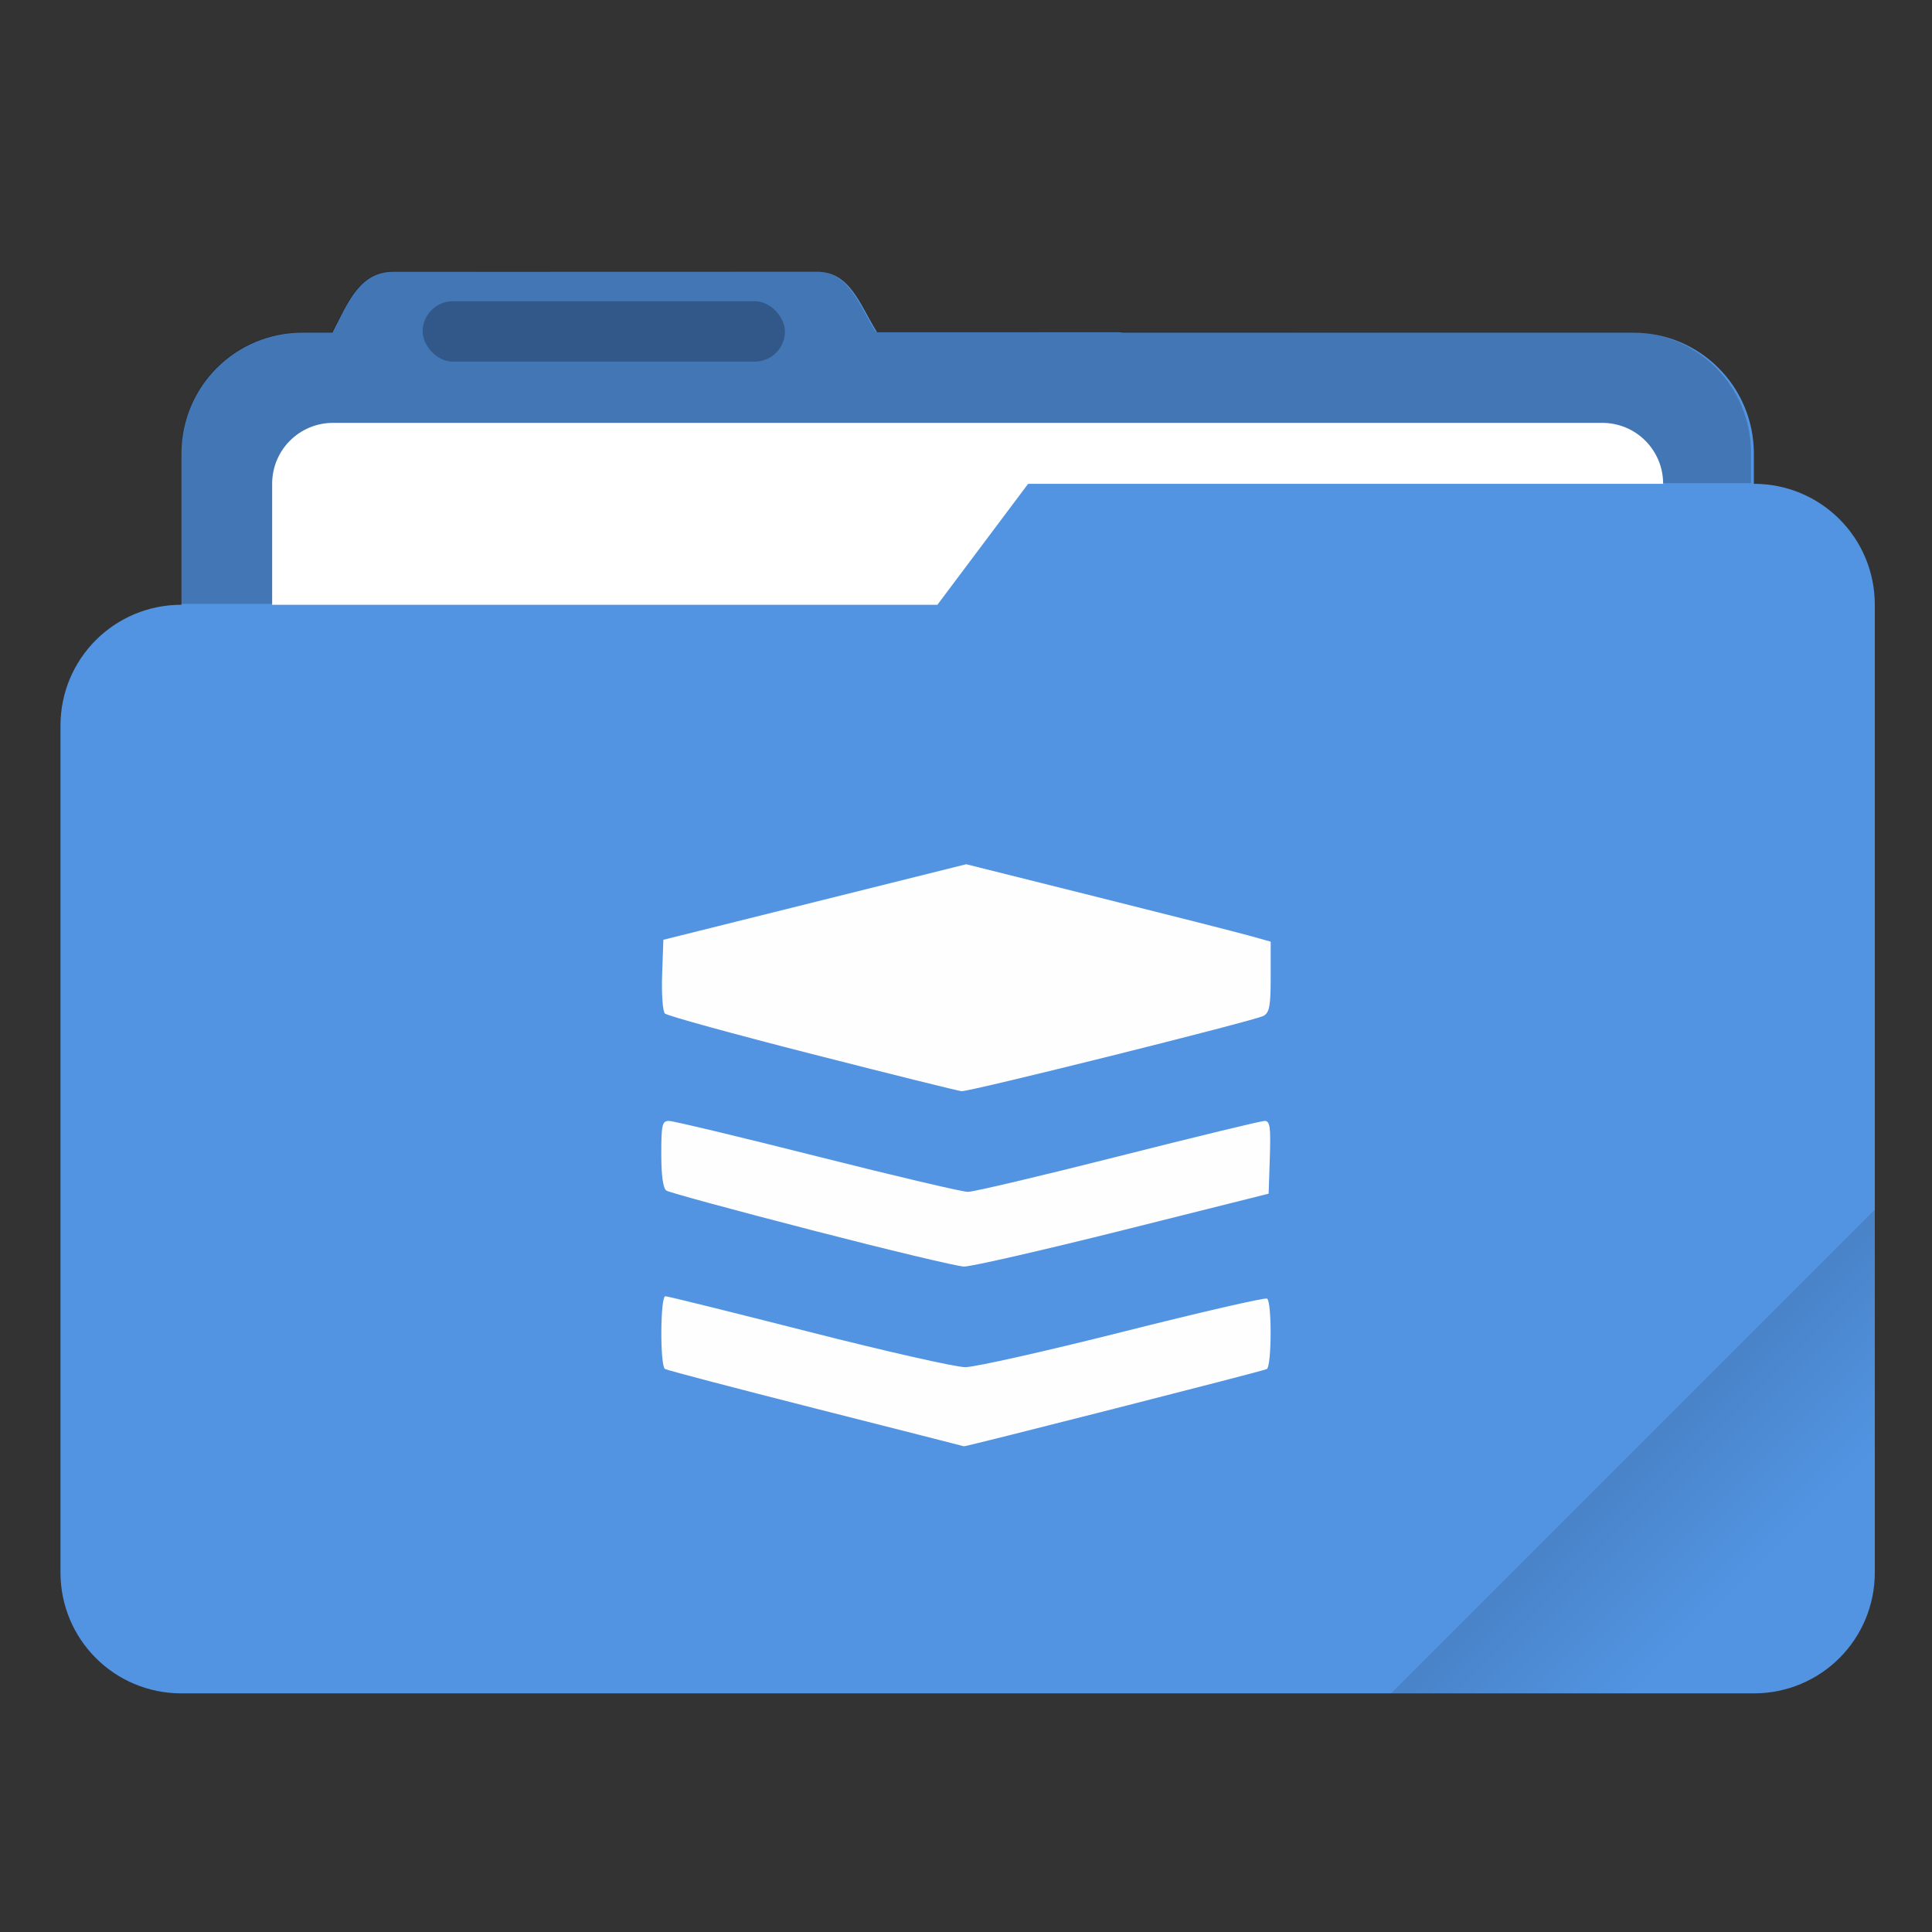<?xml version="1.0" encoding="UTF-8" standalone="no"?>
<svg
   width="64"
   height="64"
   version="1.1"
   viewBox="0 0 64 64"
   id="svg22"
   sodipodi:docname="default-folder-stack.svg"
   inkscape:version="1.1.1 (3bf5ae0d25, 2021-09-20)"
   xmlns:inkscape="http://www.inkscape.org/namespaces/inkscape"
   xmlns:sodipodi="http://sodipodi.sourceforge.net/DTD/sodipodi-0.dtd"
   xmlns="http://www.w3.org/2000/svg"
   xmlns:svg="http://www.w3.org/2000/svg">
  <rect x="0" y="0" width="64" height="64" fill="#333333" stroke="none"/>
  <sodipodi:namedview
     id="namedview24"
     pagecolor="#505050"
     bordercolor="#ffffff"
     borderopacity="1"
     inkscape:pageshadow="0"
     inkscape:pageopacity="0"
     inkscape:pagecheckerboard="1"
     showgrid="false"
     inkscape:zoom="11.1875"
     inkscape:cx="31.955307"
     inkscape:cy="32"
     inkscape:window-width="1920"
     inkscape:window-height="1000"
     inkscape:window-x="0"
     inkscape:window-y="44"
     inkscape:window-maximized="1"
     inkscape:current-layer="svg22" />
  <defs
     id="defs8">
    <style
       id="current-color-scheme"
       type="text/css">.ColorScheme-Text {
        color:#333333;
      }
      .ColorScheme-Highlight {
        color:#5294e2;
      }</style>
    <linearGradient
       id="linearGradient892"
       x1="-197.72"
       x2="-197.72"
       y1="263.86"
       y2="273.76"
       gradientTransform="rotate(-45,-337.55,-145.8)"
       gradientUnits="userSpaceOnUse">
      <stop
         offset="0"
         id="stop3" />
      <stop
         stop-opacity="0"
         offset="1"
         id="stop5" />
    </linearGradient>
  </defs>
  <g
     transform="scale(3.78)"
     id="g20">
    <path
       class="ColorScheme-Highlight"
       transform="scale(.265)"
       d="m27.002 8.984-14 0.004c-1.11 0-1.493 1.013-2.002 1.998v0.014h-1c-2.216 0-4 1.784-4 4v5c-2.216 0-4 1.784-4 4v28c0 2.216 1.784 4 4 4h52c2.216 0 4-1.784 4-4v-32c0-2.216-1.784-4-4-4v-1c0-2.216-1.784-4-4-4h-16.859c-0.047-0.003-0.092-0.014-0.141-0.014h-7.996c-0.586-0.941-0.891-2.002-2.002-2.002z"
       fill="currentColor"
       id="path10" />
    <path
       d="m7.144 2.377-3.704 0.001c-0.294 0-0.395 0.268-0.53 0.529v0.004h-0.265c-0.586 0-1.058 0.472-1.058 1.058v1.323h6.614l0.794-1.058h6.35v-0.265c0-0.586-0.472-1.058-1.058-1.058l-6.613-0.004c-0.155-0.249-0.236-0.53-0.53-0.53z"
       fill="#000000"
       opacity=".2"
       id="path12" />
    <path
       transform="scale(.265)"
       d="m11.016 13.984c-1.117 0-2.016 0.899-2.016 2.016v4h22l3-4h21c0-1.117-0.899-2.016-2.016-2.016h-41.969z"
       fill="#ffffff"
       id="path14" />
    <rect
       x="3.704"
       y="2.64"
       width="3.175"
       height=".529"
       rx=".265"
       ry=".265"
       opacity=".25"
       id="rect16" />
    <path
       transform="scale(.265)"
       d="m62 40-16 16h12c2.216 0 4-1.784 4-4z"
       fill="url(#linearGradient892)"
       opacity=".2"
       stroke-linecap="round"
       stroke-linejoin="round"
       stroke-width="2"
       id="path18" />
  </g>
  <path
     style="fill:#fefefe;fill-opacity:1;stroke-width:0.138"
     d="m 27.041,46.665 c -2.689,-0.682 -4.945,-1.275 -5.012,-1.316 -0.169,-0.105 -0.157,-2.41 0.012,-2.41 0.074,0 2.21,0.529 4.745,1.175 2.536,0.646 4.87,1.175 5.188,1.175 0.318,0 2.67,-0.528 5.228,-1.173 2.558,-0.645 4.704,-1.139 4.771,-1.098 0.163,0.101 0.155,2.233 -0.009,2.335 -0.093,0.057 -10.033,2.59 -10.033,2.557 0,-0.002 -2.2,-0.563 -4.89,-1.245 z m -0.161,-5.918 C 24.33,40.09 22.168,39.501 22.075,39.44 21.965,39.367 21.906,38.942 21.906,38.23 c 0,-0.977 0.028,-1.098 0.256,-1.098 0.141,0 2.35,0.529 4.909,1.175 2.559,0.646 4.806,1.175 4.993,1.175 0.187,0 2.428,-0.529 4.979,-1.175 2.551,-0.646 4.734,-1.175 4.85,-1.175 0.177,0 0.205,0.198 0.172,1.205 l -0.04,1.205 -4.84,1.213 c -2.662,0.667 -5.026,1.207 -5.254,1.201 -0.228,-0.006 -2.501,-0.55 -5.051,-1.208 z m 0.026,-5.829 C 24.295,34.252 22.099,33.647 22.026,33.574 21.953,33.501 21.912,32.922 21.934,32.286 l 0.041,-1.155 5.016,-1.251 5.016,-1.251 4.317,1.08 c 2.375,0.594 4.644,1.171 5.043,1.282 l 0.726,0.202 v 1.167 c 0,0.97 -0.041,1.188 -0.242,1.294 -0.315,0.165 -9.737,2.515 -9.998,2.493 -0.11,-0.009 -2.336,-0.562 -4.947,-1.229 z"
     id="path1438" />
</svg>
